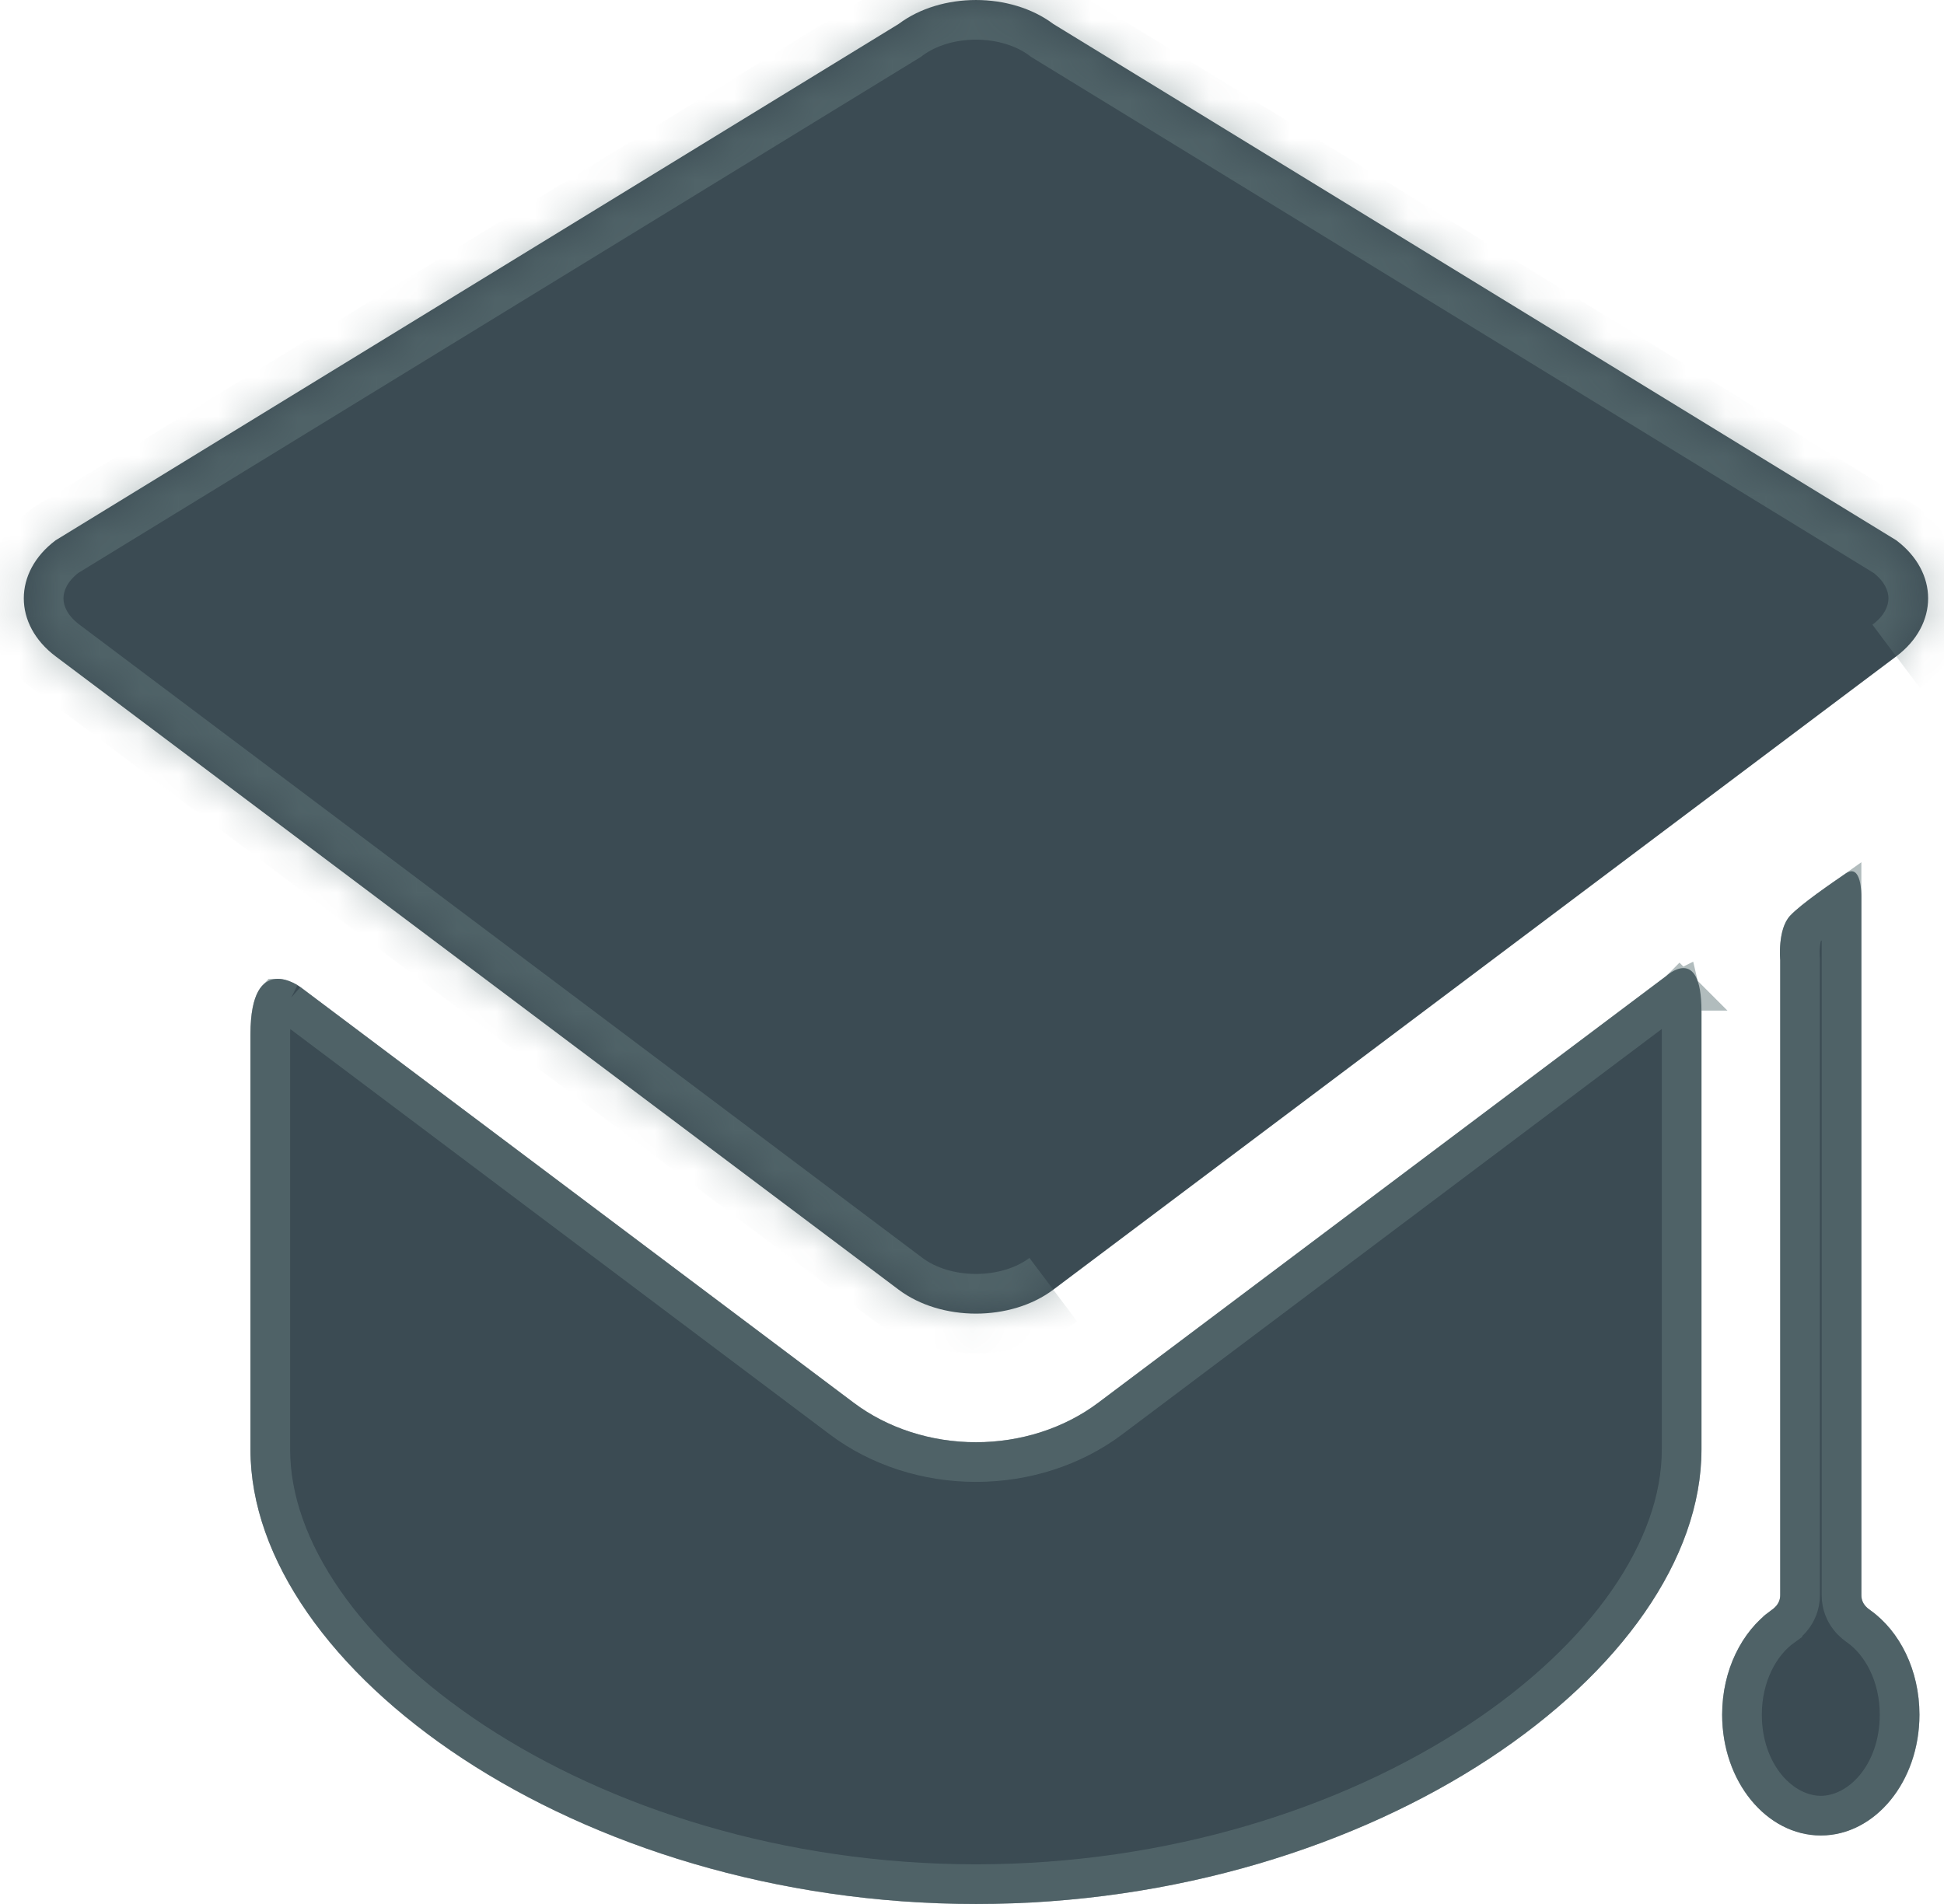 <svg width="49" height="48" viewBox="0 0 49 48" fill="none" xmlns="http://www.w3.org/2000/svg">
<path d="M27.681 35.364C26.826 36.006 25.732 36.359 24.6 36.359C23.468 36.359 22.374 36.006 21.519 35.364L7.571 24.884C7.571 24.884 6.313 23.939 6.313 26.08C6.313 28.512 6.313 35.808 6.313 35.808C6.313 35.905 6.313 36.394 6.313 36.545C6.313 42.057 14.5 48 24.6 48C34.699 48 42.887 42.057 42.887 36.545C42.887 36.394 42.887 35.905 42.887 35.808C42.887 35.808 42.887 28.07 42.887 25.491C42.887 23.771 41.992 24.611 41.992 24.611L27.681 35.364Z" fill="#3B4B53"/>
<path d="M42.333 24.976L42.313 24.995L42.292 25.011L27.982 35.764C27.035 36.475 25.834 36.859 24.6 36.859C23.366 36.859 22.165 36.475 21.219 35.764L7.272 25.284L7.273 25.285C7.269 25.283 7.261 25.277 7.251 25.27C7.23 25.257 7.199 25.239 7.163 25.223C7.08 25.184 7.019 25.174 6.991 25.177C6.989 25.177 6.988 25.177 6.987 25.177C6.986 25.178 6.983 25.181 6.978 25.188C6.971 25.195 6.959 25.209 6.946 25.232C6.888 25.337 6.813 25.581 6.813 26.08V36.545C6.813 39.057 8.696 41.788 11.943 43.922C15.168 46.041 19.644 47.5 24.6 47.5C29.555 47.5 34.031 46.041 37.256 43.922C40.503 41.788 42.387 39.057 42.387 36.545V25.49C42.387 25.235 42.363 25.072 42.339 24.972C42.337 24.973 42.334 24.974 42.333 24.976ZM42.333 24.976L42.334 24.977H42.333V24.977L42.331 24.979C42.332 24.978 42.332 24.977 42.333 24.976Z" stroke="#657B7D" stroke-opacity="0.5"/>
<mask id="path-3-inside-1_88_266" fill="white">
<path d="M47.796 16.548C48.868 15.743 48.868 14.426 47.796 13.62L26.549 0.604C25.477 -0.201 23.723 -0.201 22.651 0.604L1.404 13.62C0.332 14.425 0.332 15.743 1.404 16.548L22.651 32.513C23.723 33.318 25.477 33.318 26.549 32.513"/>
</mask>
<path d="M47.796 16.548C48.868 15.743 48.868 14.426 47.796 13.62L26.549 0.604C25.477 -0.201 23.723 -0.201 22.651 0.604L1.404 13.62C0.332 14.425 0.332 15.743 1.404 16.548L22.651 32.513C23.723 33.318 25.477 33.318 26.549 32.513" fill="#3B4B53"/>
<path d="M47.796 13.62L48.397 12.821L48.359 12.792L48.319 12.768L47.796 13.62ZM26.549 0.604L25.948 1.403L25.986 1.432L26.026 1.457L26.549 0.604ZM22.651 0.604L23.174 1.457L23.214 1.432L23.252 1.403L22.651 0.604ZM1.404 13.62L0.881 12.768L0.841 12.792L0.803 12.821L1.404 13.62ZM1.404 16.548L0.803 17.348L0.803 17.348L1.404 16.548ZM22.651 32.513L22.051 33.312L22.051 33.312L22.651 32.513ZM47.796 16.548L48.397 17.348C49.148 16.784 49.6 15.973 49.6 15.084C49.6 14.196 49.148 13.385 48.397 12.821L47.796 13.62L47.196 14.42C47.517 14.661 47.6 14.911 47.6 15.084C47.6 15.258 47.517 15.508 47.196 15.749L47.796 16.548ZM47.796 13.62L48.319 12.768L27.071 -0.249L26.549 0.604L26.026 1.457L47.274 14.473L47.796 13.62ZM26.549 0.604L27.149 -0.196C26.41 -0.751 25.482 -1 24.6 -1C23.718 -1 22.79 -0.751 22.051 -0.196L22.651 0.604L23.252 1.403C23.585 1.153 24.07 1 24.6 1C25.13 1 25.615 1.153 25.948 1.403L26.549 0.604ZM22.651 0.604L22.129 -0.249L0.881 12.768L1.404 13.62L1.926 14.473L23.174 1.457L22.651 0.604ZM1.404 13.62L0.803 12.821C0.052 13.385 -0.4 14.196 -0.4 15.084C-0.4 15.973 0.052 16.784 0.803 17.348L1.404 16.548L2.005 15.749C1.683 15.508 1.6 15.258 1.6 15.084C1.6 14.911 1.683 14.661 2.004 14.42L1.404 13.62ZM1.404 16.548L0.803 17.348L22.051 33.312L22.651 32.513L23.252 31.713L2.004 15.749L1.404 16.548ZM22.651 32.513L22.051 33.312C22.79 33.867 23.718 34.116 24.6 34.116C25.482 34.116 26.41 33.867 27.149 33.312L26.549 32.513L25.948 31.713C25.615 31.963 25.13 32.116 24.6 32.116C24.07 32.116 23.585 31.963 23.252 31.713L22.651 32.513Z" fill="#657B7D" fill-opacity="0.5" mask="url(#path-3-inside-1_88_266)"/>
<path d="M46.917 40.211C46.917 35.803 46.917 22.58 46.917 22.58C46.917 22.58 46.928 21.745 46.523 22.021C46.199 22.242 45.403 22.785 45.123 23.084C44.799 23.428 44.872 24.201 44.872 24.201C44.872 24.201 44.872 36.209 44.872 40.211C44.872 40.438 44.713 40.547 44.637 40.602C43.902 41.131 43.408 42.107 43.408 43.227C43.408 44.909 44.522 46.273 45.895 46.273C47.268 46.273 48.381 44.909 48.381 43.227C48.381 42.103 47.884 41.123 47.145 40.596C47.071 40.543 46.917 40.438 46.917 40.211Z" fill="#3B4B53"/>
<path d="M45.372 24.178L45.37 24.154V24.153C45.37 24.15 45.369 24.144 45.368 24.136C45.367 24.12 45.366 24.095 45.366 24.064C45.364 23.999 45.365 23.912 45.374 23.818C45.39 23.654 45.423 23.54 45.455 23.475L45.488 23.426C45.591 23.315 45.823 23.131 46.102 22.927C46.208 22.849 46.317 22.776 46.417 22.705V40.211C46.417 40.713 46.782 40.952 46.854 41.003C47.445 41.425 47.881 42.243 47.881 43.227C47.881 44.732 46.902 45.773 45.895 45.773C44.888 45.772 43.909 44.732 43.908 43.227C43.908 42.247 44.341 41.431 44.929 41.008V41.007C44.994 40.96 45.372 40.717 45.372 40.211V24.178Z" stroke="#657B7D" stroke-opacity="0.5"/>
</svg>
